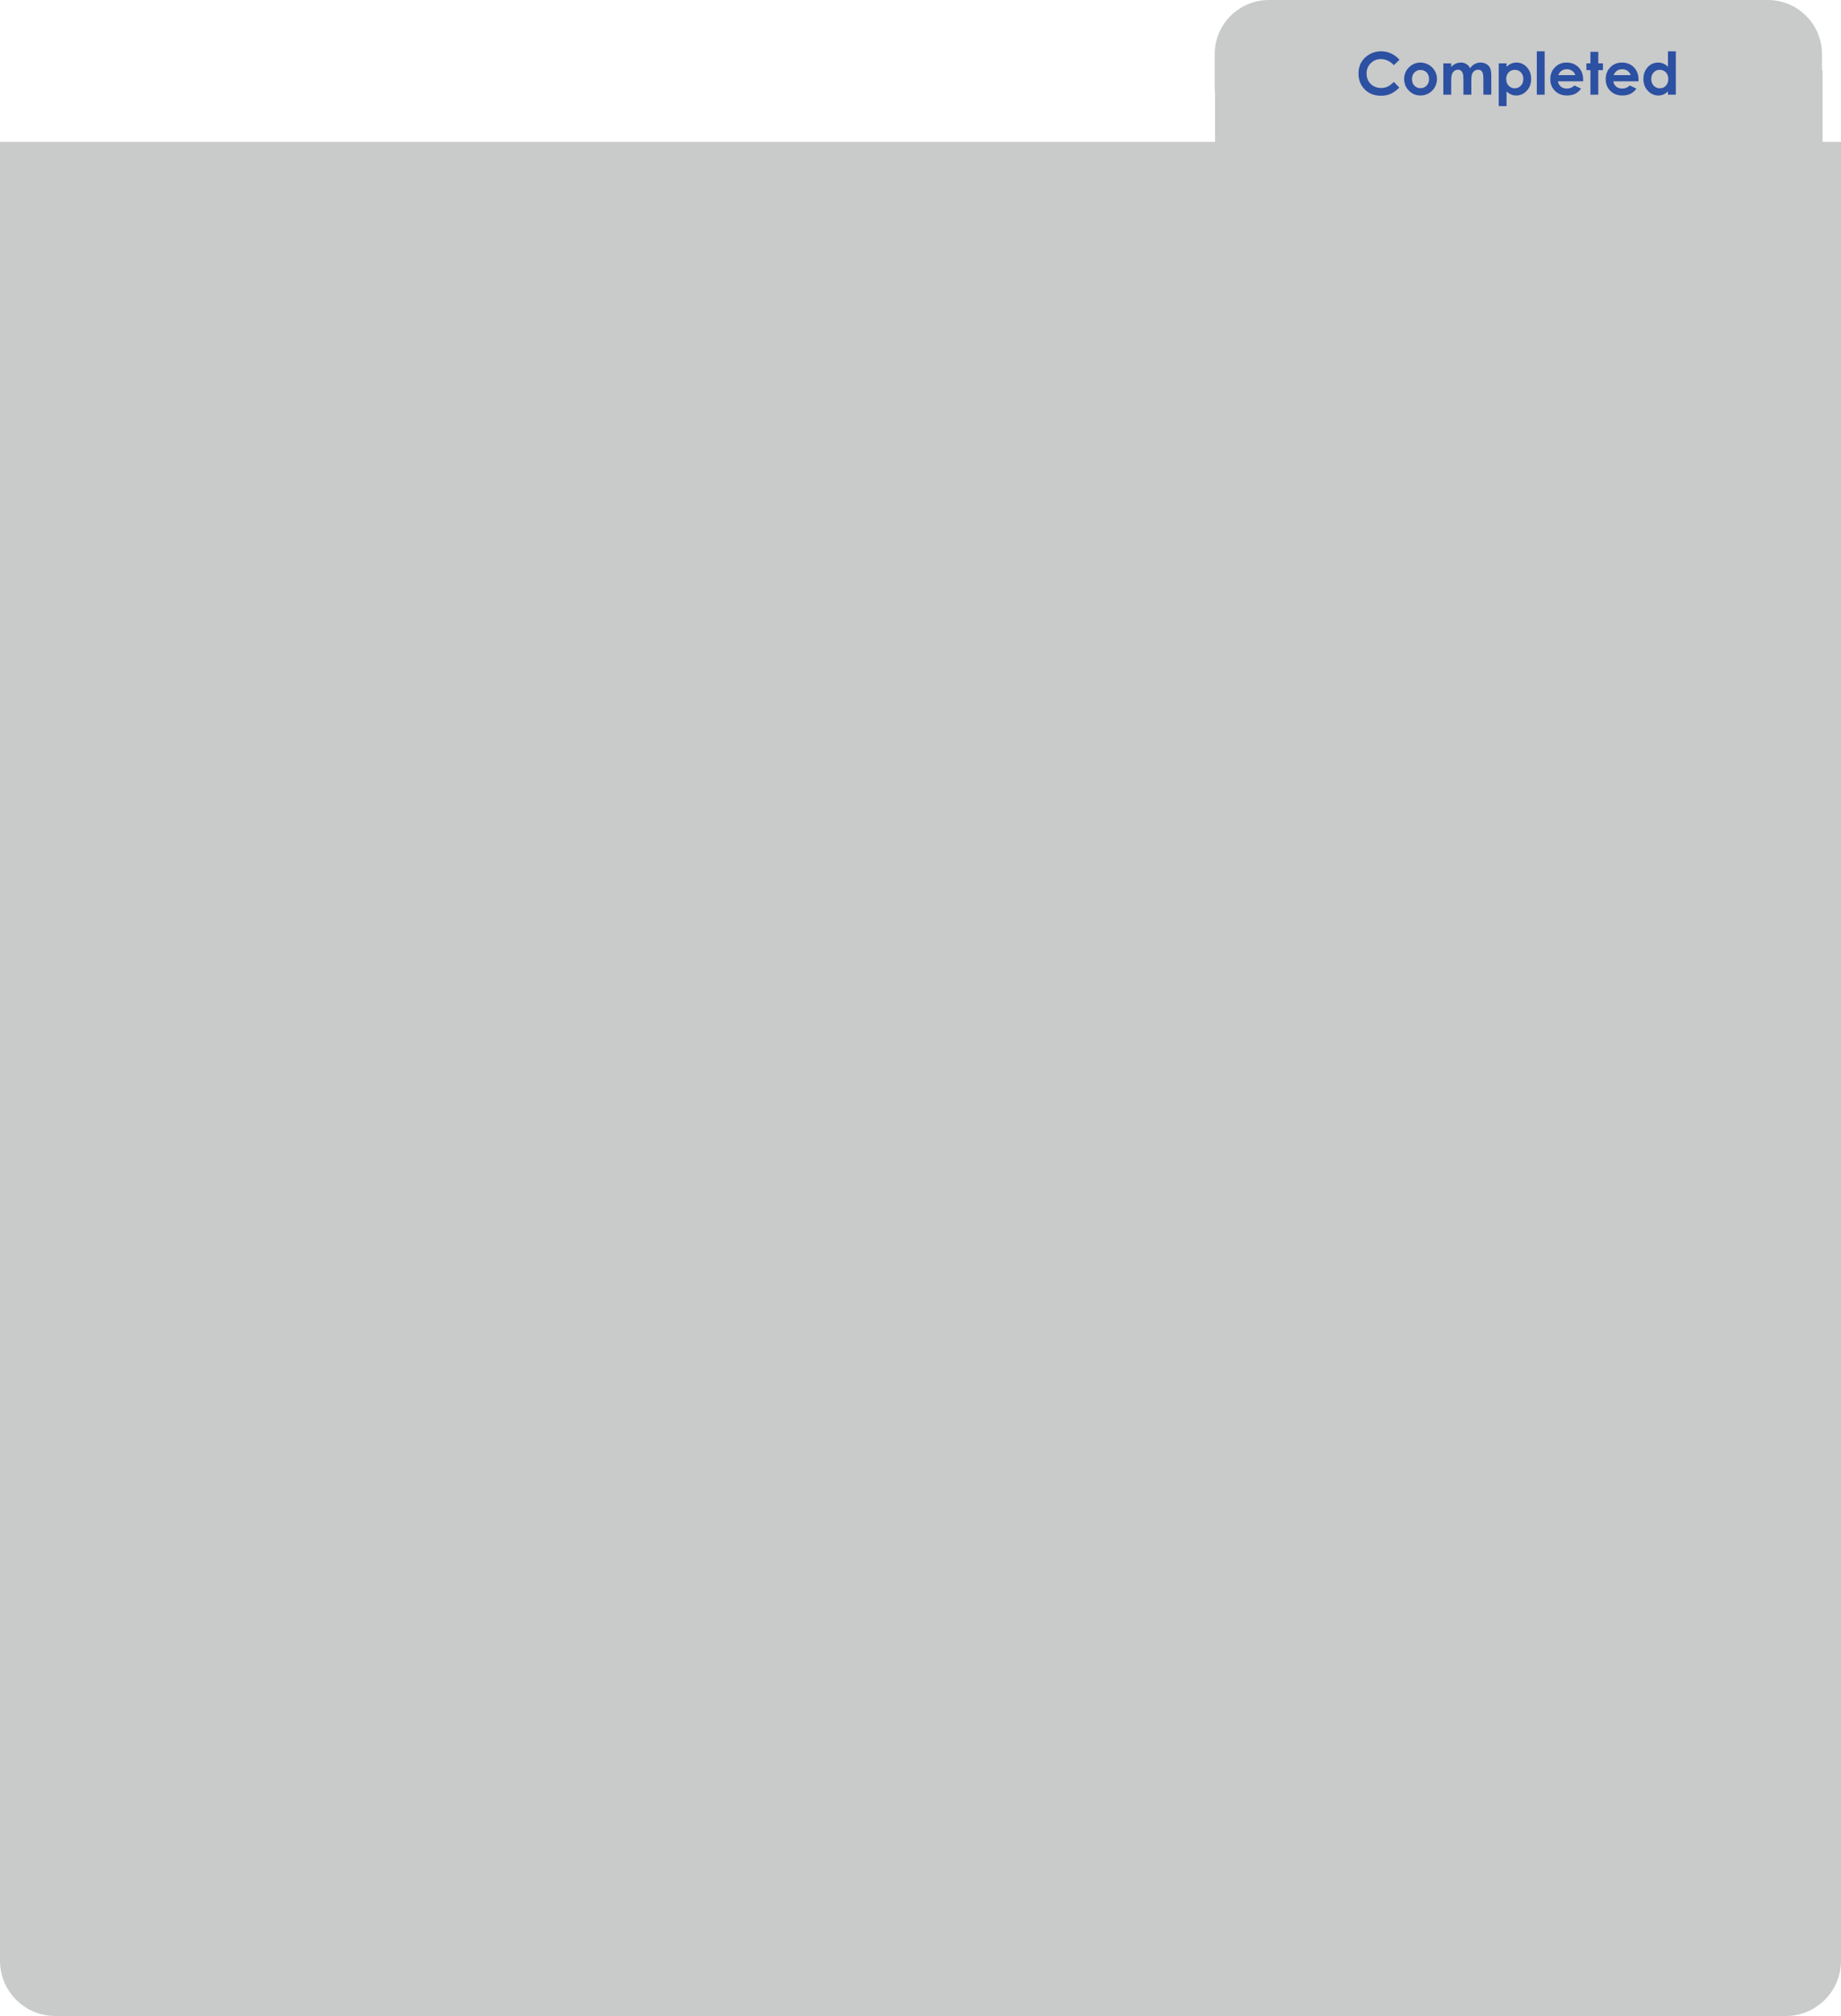 <?xml version="1.0" encoding="iso-8859-1"?>
<!-- Generator: Adobe Illustrator 16.0.0, SVG Export Plug-In . SVG Version: 6.00 Build 0)  -->
<!DOCTYPE svg PUBLIC "-//W3C//DTD SVG 1.1//EN" "http://www.w3.org/Graphics/SVG/1.1/DTD/svg11.dtd">
<svg version="1.1" id="&#x5716;&#x5C64;_1" xmlns="http://www.w3.org/2000/svg" xmlns:xlink="http://www.w3.org/1999/xlink" x="0px"
	 y="0px" width="500px" height="547.4px" viewBox="0 0 500 547.4" style="enable-background:new 0 0 500 547.4;"
	 xml:space="preserve">
<g>
	<g>
		<path style="fill:#C9CACA;" d="M500.001,38.521V532.4c0,8.279-6.721,15-15,15h-470c-8.281,0-15-6.721-15-15V38.521h330V25.43
			c-0.061-0.54-0.102-1.09-0.102-1.64v-9.06c0-8.141,6.602-14.73,14.73-14.73h135.49c8.131,0,14.73,6.59,14.73,14.73v4.33h0.15
			v19.46H500.001z"/>
	</g>
	<g>
		<path style="fill:#2C50A2;" d="M380.09,16.235l-1.53,1.458c-1.04-1.1-2.211-1.65-3.513-1.65c-1.098,0-2.022,0.375-2.774,1.126
			c-0.752,0.751-1.128,1.676-1.128,2.776c0,0.767,0.166,1.447,0.5,2.041c0.332,0.595,0.804,1.061,1.412,1.4
			c0.609,0.339,1.285,0.508,2.029,0.508c0.635,0,1.216-0.119,1.741-0.356c0.525-0.237,1.103-0.668,1.732-1.294l1.483,1.547
			c-0.849,0.829-1.651,1.403-2.406,1.724s-1.617,0.48-2.586,0.48c-1.786,0-3.249-0.566-4.387-1.699s-1.707-2.584-1.707-4.355
			c0-1.146,0.259-2.164,0.777-3.055s1.261-1.606,2.227-2.148c0.966-0.542,2.007-0.813,3.121-0.813c0.948,0,1.86,0.2,2.738,0.601
			S379.454,15.497,380.09,16.235z"/>
		<path style="fill:#2C50A2;" d="M385.762,16.989c0.802,0,1.556,0.201,2.262,0.602c0.706,0.401,1.257,0.945,1.652,1.633
			s0.594,1.43,0.594,2.227c0,0.802-0.199,1.552-0.598,2.25c-0.398,0.698-0.941,1.244-1.629,1.637s-1.445,0.59-2.273,0.59
			c-1.219,0-2.259-0.434-3.121-1.301s-1.293-1.92-1.293-3.16c0-1.328,0.487-2.435,1.461-3.32
			C383.671,17.375,384.652,16.989,385.762,16.989z M385.797,18.997c-0.662,0-1.215,0.23-1.655,0.691s-0.661,1.051-0.661,1.77
			c0,0.74,0.218,1.339,0.653,1.797c0.436,0.458,0.987,0.688,1.655,0.688s1.224-0.231,1.667-0.695
			c0.443-0.463,0.665-1.06,0.665-1.789c0-0.729-0.218-1.321-0.653-1.777C387.032,19.225,386.475,18.997,385.797,18.997z"/>
		<path style="fill:#2C50A2;" d="M391.996,17.208h2.133v0.977c0.365-0.401,0.77-0.7,1.216-0.898
			c0.445-0.198,0.932-0.297,1.458-0.297c0.531,0,1.011,0.13,1.438,0.391c0.428,0.261,0.771,0.641,1.032,1.141
			c0.339-0.5,0.754-0.88,1.247-1.141c0.492-0.26,1.03-0.391,1.614-0.391c0.604,0,1.136,0.141,1.595,0.422s0.788,0.648,0.989,1.102
			c0.2,0.453,0.301,1.19,0.301,2.211v4.984h-2.148v-4.313c0-0.963-0.12-1.616-0.359-1.957c-0.239-0.341-0.599-0.512-1.078-0.512
			c-0.364,0-0.691,0.104-0.98,0.313c-0.289,0.208-0.504,0.496-0.645,0.863s-0.211,0.957-0.211,1.77v3.836h-2.148v-4.117
			c0-0.76-0.057-1.311-0.168-1.652c-0.112-0.341-0.281-0.595-0.506-0.762c-0.225-0.167-0.496-0.25-0.814-0.25
			c-0.354,0-0.677,0.105-0.967,0.316s-0.506,0.507-0.65,0.887c-0.143,0.38-0.215,0.979-0.215,1.797v3.781h-2.133V17.208z"/>
		<path style="fill:#2C50A2;" d="M409.168,17.208v0.938c0.386-0.385,0.802-0.674,1.25-0.867c0.448-0.192,0.927-0.289,1.438-0.289
			c1.109,0,2.052,0.419,2.828,1.258c0.776,0.839,1.164,1.914,1.164,3.227c0,1.266-0.401,2.324-1.203,3.176s-1.753,1.277-2.852,1.277
			c-0.489,0-0.945-0.087-1.367-0.262s-0.841-0.459-1.258-0.855v4.008h-2.117V17.208H409.168z M411.41,18.958
			c-0.672,0-1.229,0.229-1.672,0.688c-0.442,0.458-0.664,1.058-0.664,1.797c0,0.755,0.222,1.366,0.664,1.832
			c0.442,0.466,1,0.699,1.672,0.699c0.651,0,1.199-0.237,1.645-0.711c0.445-0.474,0.668-1.078,0.668-1.813
			c0-0.729-0.219-1.327-0.656-1.793C412.629,19.191,412.077,18.958,411.41,18.958z"/>
		<path style="fill:#2C50A2;" d="M417.379,13.927h2.133v11.781h-2.133V13.927z"/>
		<path style="fill:#2C50A2;" d="M429.965,22.075h-6.852c0.099,0.604,0.363,1.085,0.793,1.441c0.43,0.357,0.978,0.535,1.645,0.535
			c0.797,0,1.481-0.278,2.055-0.836l1.797,0.844c-0.448,0.636-0.984,1.105-1.609,1.41s-1.367,0.457-2.227,0.457
			c-1.333,0-2.419-0.42-3.258-1.262c-0.839-0.841-1.258-1.895-1.258-3.16c0-1.297,0.418-2.374,1.254-3.23
			c0.836-0.856,1.884-1.285,3.145-1.285c1.339,0,2.427,0.429,3.266,1.285c0.839,0.857,1.258,1.988,1.258,3.395L429.965,22.075z
			 M427.832,20.396c-0.141-0.474-0.419-0.859-0.834-1.156c-0.414-0.297-0.896-0.445-1.443-0.445c-0.595,0-1.116,0.167-1.565,0.5
			c-0.281,0.208-0.542,0.576-0.782,1.102H427.832z"/>
		<path style="fill:#2C50A2;" d="M431.949,14.075h2.133v3.133h1.266v1.836h-1.266v6.664h-2.133v-6.664h-1.094v-1.836h1.094V14.075z"
			/>
		<path style="fill:#2C50A2;" d="M445.004,22.075h-6.852c0.099,0.604,0.363,1.085,0.793,1.441c0.43,0.357,0.978,0.535,1.645,0.535
			c0.797,0,1.481-0.278,2.055-0.836l1.797,0.844c-0.448,0.636-0.984,1.105-1.609,1.41s-1.367,0.457-2.227,0.457
			c-1.333,0-2.419-0.42-3.258-1.262c-0.839-0.841-1.258-1.895-1.258-3.16c0-1.297,0.418-2.374,1.254-3.23
			c0.836-0.856,1.884-1.285,3.145-1.285c1.339,0,2.427,0.429,3.266,1.285c0.839,0.857,1.258,1.988,1.258,3.395L445.004,22.075z
			 M442.871,20.396c-0.141-0.474-0.419-0.859-0.834-1.156c-0.414-0.297-0.896-0.445-1.443-0.445c-0.595,0-1.116,0.167-1.565,0.5
			c-0.281,0.208-0.542,0.576-0.782,1.102H442.871z"/>
		<path style="fill:#2C50A2;" d="M453.004,13.927h2.133v11.781h-2.133V24.81c-0.416,0.396-0.834,0.681-1.252,0.855
			c-0.419,0.174-0.873,0.262-1.362,0.262c-1.098,0-2.047-0.426-2.849-1.277c-0.801-0.852-1.201-1.91-1.201-3.176
			c0-1.313,0.388-2.388,1.163-3.227c0.774-0.838,1.716-1.258,2.824-1.258c0.51,0,0.988,0.097,1.436,0.289
			c0.448,0.193,0.861,0.482,1.241,0.867V13.927z M450.762,18.958c-0.659,0-1.207,0.233-1.643,0.699
			c-0.437,0.466-0.654,1.064-0.654,1.793c0,0.734,0.222,1.339,0.666,1.813c0.443,0.474,0.99,0.711,1.639,0.711
			c0.67,0,1.225-0.233,1.666-0.699c0.441-0.466,0.662-1.077,0.662-1.832c0-0.739-0.221-1.338-0.662-1.797
			C451.994,19.188,451.437,18.958,450.762,18.958z"/>
	</g>
</g>
</svg>
